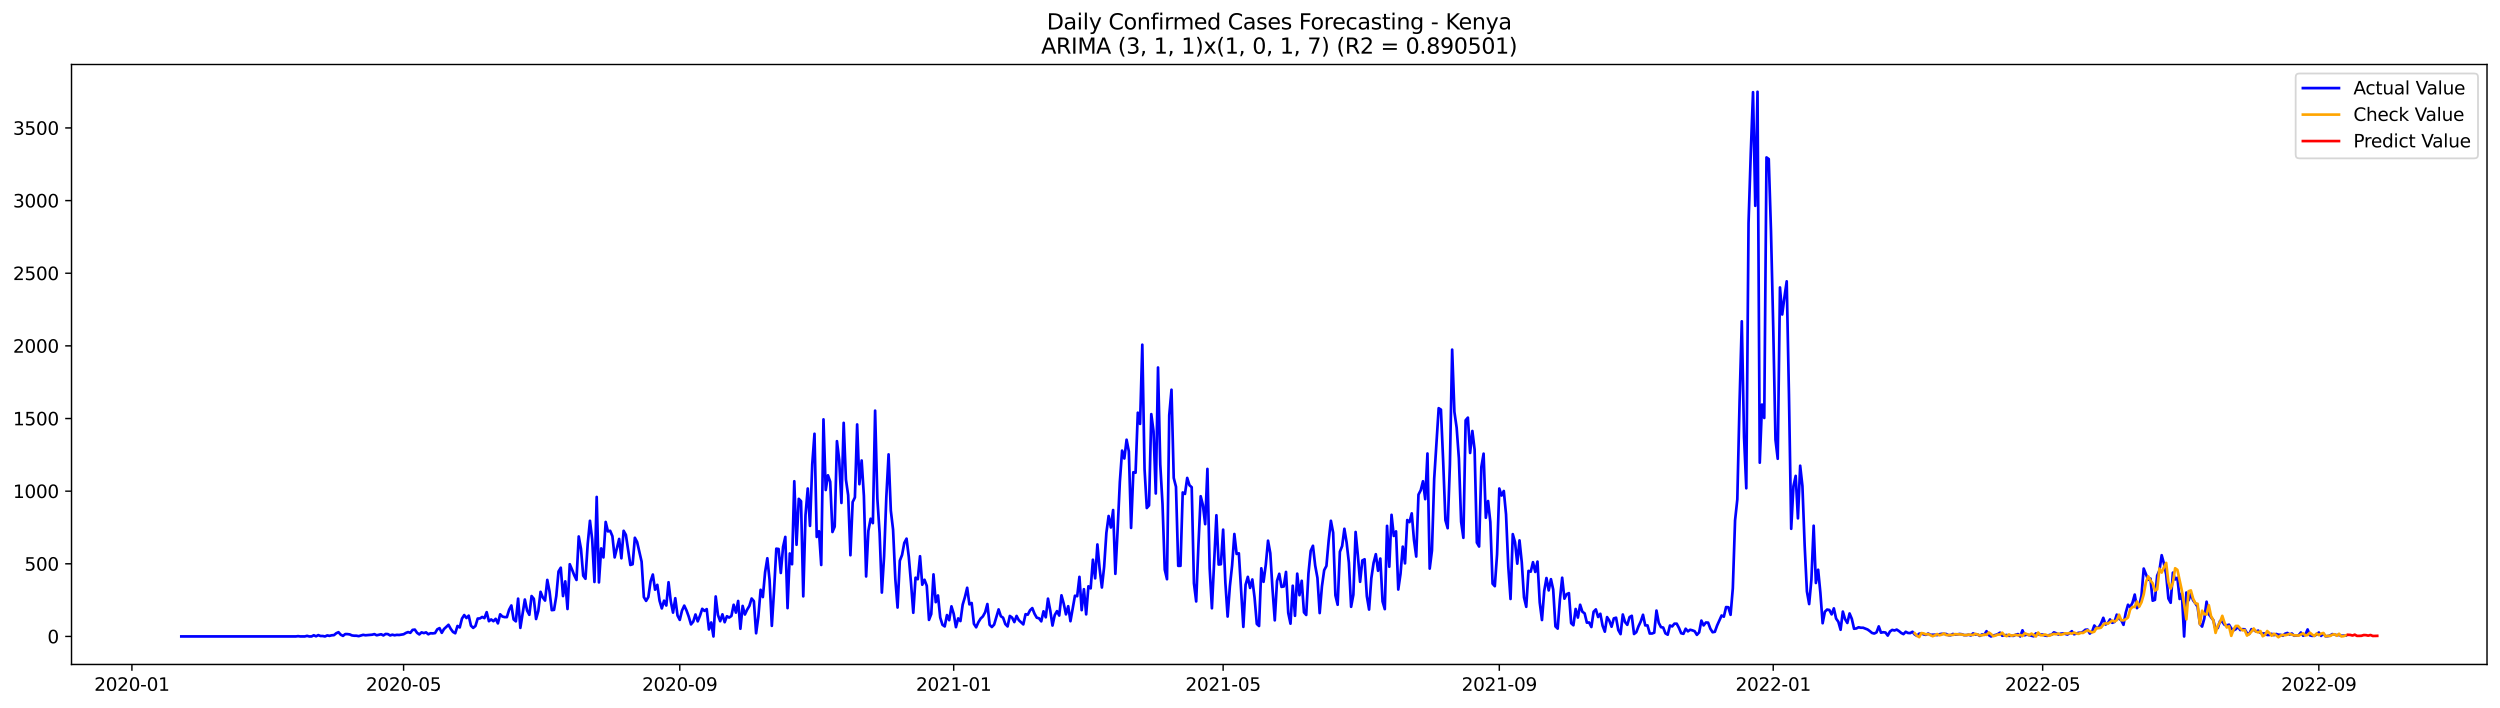 <?xml version="1.0" encoding="utf-8" standalone="no"?>
<!DOCTYPE svg PUBLIC "-//W3C//DTD SVG 1.1//EN"
  "http://www.w3.org/Graphics/SVG/1.1/DTD/svg11.dtd">
<svg xmlns:xlink="http://www.w3.org/1999/xlink" width="1386.05pt" height="392.274pt" viewBox="0 0 1386.05 392.274" xmlns="http://www.w3.org/2000/svg" version="1.1">
 <defs>
  <style type="text/css">*{stroke-linejoin: round; stroke-linecap: butt}</style>
 </defs>
 <g id="figure_1">
  <g id="patch_1">
   <path d="M 0 392.274 
L 1386.05 392.274 
L 1386.05 0 
L 0 0 
z
" style="fill: #ffffff"/>
  </g>
  <g id="axes_1">
   <g id="patch_2">
    <path d="M 39.65 368.396 
L 1378.85 368.396 
L 1378.85 35.755 
L 39.65 35.755 
z
" style="fill: #ffffff"/>
   </g>
   <g id="matplotlib.axis_1">
    <g id="xtick_1">
     <g id="line2d_1">
      <defs>
       <path id="md0e46c70dc" d="M 0 0 
L 0 3.5 
" style="stroke: #000000; stroke-width: 0.8"/>
      </defs>
      <g>
       <use xlink:href="#md0e46c70dc" x="73.136" y="368.396" style="stroke: #000000; stroke-width: 0.8"/>
      </g>
     </g>
     <g id="text_1">
      <!-- 2020-01 -->
      <g transform="translate(52.245 382.994)scale(0.1 -0.1)">
       <defs>
        <path id="DejaVuSans-32" d="M 1228 531 
L 3431 531 
L 3431 0 
L 469 0 
L 469 531 
Q 828 903 1448 1529 
Q 2069 2156 2228 2338 
Q 2531 2678 2651 2914 
Q 2772 3150 2772 3378 
Q 2772 3750 2511 3984 
Q 2250 4219 1831 4219 
Q 1534 4219 1204 4116 
Q 875 4013 500 3803 
L 500 4441 
Q 881 4594 1212 4672 
Q 1544 4750 1819 4750 
Q 2544 4750 2975 4387 
Q 3406 4025 3406 3419 
Q 3406 3131 3298 2873 
Q 3191 2616 2906 2266 
Q 2828 2175 2409 1742 
Q 1991 1309 1228 531 
z
" transform="scale(0.016)"/>
        <path id="DejaVuSans-30" d="M 2034 4250 
Q 1547 4250 1301 3770 
Q 1056 3291 1056 2328 
Q 1056 1369 1301 889 
Q 1547 409 2034 409 
Q 2525 409 2770 889 
Q 3016 1369 3016 2328 
Q 3016 3291 2770 3770 
Q 2525 4250 2034 4250 
z
M 2034 4750 
Q 2819 4750 3233 4129 
Q 3647 3509 3647 2328 
Q 3647 1150 3233 529 
Q 2819 -91 2034 -91 
Q 1250 -91 836 529 
Q 422 1150 422 2328 
Q 422 3509 836 4129 
Q 1250 4750 2034 4750 
z
" transform="scale(0.016)"/>
        <path id="DejaVuSans-2d" d="M 313 2009 
L 1997 2009 
L 1997 1497 
L 313 1497 
L 313 2009 
z
" transform="scale(0.016)"/>
        <path id="DejaVuSans-31" d="M 794 531 
L 1825 531 
L 1825 4091 
L 703 3866 
L 703 4441 
L 1819 4666 
L 2450 4666 
L 2450 531 
L 3481 531 
L 3481 0 
L 794 0 
L 794 531 
z
" transform="scale(0.016)"/>
       </defs>
       <use xlink:href="#DejaVuSans-32"/>
       <use xlink:href="#DejaVuSans-30" x="63.623"/>
       <use xlink:href="#DejaVuSans-32" x="127.246"/>
       <use xlink:href="#DejaVuSans-30" x="190.869"/>
       <use xlink:href="#DejaVuSans-2d" x="254.492"/>
       <use xlink:href="#DejaVuSans-30" x="290.576"/>
       <use xlink:href="#DejaVuSans-31" x="354.199"/>
      </g>
     </g>
    </g>
    <g id="xtick_2">
     <g id="line2d_2">
      <g>
       <use xlink:href="#md0e46c70dc" x="223.762" y="368.396" style="stroke: #000000; stroke-width: 0.8"/>
      </g>
     </g>
     <g id="text_2">
      <!-- 2020-05 -->
      <g transform="translate(202.871 382.994)scale(0.1 -0.1)">
       <defs>
        <path id="DejaVuSans-35" d="M 691 4666 
L 3169 4666 
L 3169 4134 
L 1269 4134 
L 1269 2991 
Q 1406 3038 1543 3061 
Q 1681 3084 1819 3084 
Q 2600 3084 3056 2656 
Q 3513 2228 3513 1497 
Q 3513 744 3044 326 
Q 2575 -91 1722 -91 
Q 1428 -91 1123 -41 
Q 819 9 494 109 
L 494 744 
Q 775 591 1075 516 
Q 1375 441 1709 441 
Q 2250 441 2565 725 
Q 2881 1009 2881 1497 
Q 2881 1984 2565 2268 
Q 2250 2553 1709 2553 
Q 1456 2553 1204 2497 
Q 953 2441 691 2322 
L 691 4666 
z
" transform="scale(0.016)"/>
       </defs>
       <use xlink:href="#DejaVuSans-32"/>
       <use xlink:href="#DejaVuSans-30" x="63.623"/>
       <use xlink:href="#DejaVuSans-32" x="127.246"/>
       <use xlink:href="#DejaVuSans-30" x="190.869"/>
       <use xlink:href="#DejaVuSans-2d" x="254.492"/>
       <use xlink:href="#DejaVuSans-30" x="290.576"/>
       <use xlink:href="#DejaVuSans-35" x="354.199"/>
      </g>
     </g>
    </g>
    <g id="xtick_3">
     <g id="line2d_3">
      <g>
       <use xlink:href="#md0e46c70dc" x="376.877" y="368.396" style="stroke: #000000; stroke-width: 0.8"/>
      </g>
     </g>
     <g id="text_3">
      <!-- 2020-09 -->
      <g transform="translate(355.986 382.994)scale(0.1 -0.1)">
       <defs>
        <path id="DejaVuSans-39" d="M 703 97 
L 703 672 
Q 941 559 1184 500 
Q 1428 441 1663 441 
Q 2288 441 2617 861 
Q 2947 1281 2994 2138 
Q 2813 1869 2534 1725 
Q 2256 1581 1919 1581 
Q 1219 1581 811 2004 
Q 403 2428 403 3163 
Q 403 3881 828 4315 
Q 1253 4750 1959 4750 
Q 2769 4750 3195 4129 
Q 3622 3509 3622 2328 
Q 3622 1225 3098 567 
Q 2575 -91 1691 -91 
Q 1453 -91 1209 -44 
Q 966 3 703 97 
z
M 1959 2075 
Q 2384 2075 2632 2365 
Q 2881 2656 2881 3163 
Q 2881 3666 2632 3958 
Q 2384 4250 1959 4250 
Q 1534 4250 1286 3958 
Q 1038 3666 1038 3163 
Q 1038 2656 1286 2365 
Q 1534 2075 1959 2075 
z
" transform="scale(0.016)"/>
       </defs>
       <use xlink:href="#DejaVuSans-32"/>
       <use xlink:href="#DejaVuSans-30" x="63.623"/>
       <use xlink:href="#DejaVuSans-32" x="127.246"/>
       <use xlink:href="#DejaVuSans-30" x="190.869"/>
       <use xlink:href="#DejaVuSans-2d" x="254.492"/>
       <use xlink:href="#DejaVuSans-30" x="290.576"/>
       <use xlink:href="#DejaVuSans-39" x="354.199"/>
      </g>
     </g>
    </g>
    <g id="xtick_4">
     <g id="line2d_4">
      <g>
       <use xlink:href="#md0e46c70dc" x="528.748" y="368.396" style="stroke: #000000; stroke-width: 0.8"/>
      </g>
     </g>
     <g id="text_4">
      <!-- 2021-01 -->
      <g transform="translate(507.857 382.994)scale(0.1 -0.1)">
       <use xlink:href="#DejaVuSans-32"/>
       <use xlink:href="#DejaVuSans-30" x="63.623"/>
       <use xlink:href="#DejaVuSans-32" x="127.246"/>
       <use xlink:href="#DejaVuSans-31" x="190.869"/>
       <use xlink:href="#DejaVuSans-2d" x="254.492"/>
       <use xlink:href="#DejaVuSans-30" x="290.576"/>
       <use xlink:href="#DejaVuSans-31" x="354.199"/>
      </g>
     </g>
    </g>
    <g id="xtick_5">
     <g id="line2d_5">
      <g>
       <use xlink:href="#md0e46c70dc" x="678.129" y="368.396" style="stroke: #000000; stroke-width: 0.8"/>
      </g>
     </g>
     <g id="text_5">
      <!-- 2021-05 -->
      <g transform="translate(657.238 382.994)scale(0.1 -0.1)">
       <use xlink:href="#DejaVuSans-32"/>
       <use xlink:href="#DejaVuSans-30" x="63.623"/>
       <use xlink:href="#DejaVuSans-32" x="127.246"/>
       <use xlink:href="#DejaVuSans-31" x="190.869"/>
       <use xlink:href="#DejaVuSans-2d" x="254.492"/>
       <use xlink:href="#DejaVuSans-30" x="290.576"/>
       <use xlink:href="#DejaVuSans-35" x="354.199"/>
      </g>
     </g>
    </g>
    <g id="xtick_6">
     <g id="line2d_6">
      <g>
       <use xlink:href="#md0e46c70dc" x="831.244" y="368.396" style="stroke: #000000; stroke-width: 0.8"/>
      </g>
     </g>
     <g id="text_6">
      <!-- 2021-09 -->
      <g transform="translate(810.353 382.994)scale(0.1 -0.1)">
       <use xlink:href="#DejaVuSans-32"/>
       <use xlink:href="#DejaVuSans-30" x="63.623"/>
       <use xlink:href="#DejaVuSans-32" x="127.246"/>
       <use xlink:href="#DejaVuSans-31" x="190.869"/>
       <use xlink:href="#DejaVuSans-2d" x="254.492"/>
       <use xlink:href="#DejaVuSans-30" x="290.576"/>
       <use xlink:href="#DejaVuSans-39" x="354.199"/>
      </g>
     </g>
    </g>
    <g id="xtick_7">
     <g id="line2d_7">
      <g>
       <use xlink:href="#md0e46c70dc" x="983.115" y="368.396" style="stroke: #000000; stroke-width: 0.8"/>
      </g>
     </g>
     <g id="text_7">
      <!-- 2022-01 -->
      <g transform="translate(962.224 382.994)scale(0.1 -0.1)">
       <use xlink:href="#DejaVuSans-32"/>
       <use xlink:href="#DejaVuSans-30" x="63.623"/>
       <use xlink:href="#DejaVuSans-32" x="127.246"/>
       <use xlink:href="#DejaVuSans-32" x="190.869"/>
       <use xlink:href="#DejaVuSans-2d" x="254.492"/>
       <use xlink:href="#DejaVuSans-30" x="290.576"/>
       <use xlink:href="#DejaVuSans-31" x="354.199"/>
      </g>
     </g>
    </g>
    <g id="xtick_8">
     <g id="line2d_8">
      <g>
       <use xlink:href="#md0e46c70dc" x="1132.496" y="368.396" style="stroke: #000000; stroke-width: 0.8"/>
      </g>
     </g>
     <g id="text_8">
      <!-- 2022-05 -->
      <g transform="translate(1111.605 382.994)scale(0.1 -0.1)">
       <use xlink:href="#DejaVuSans-32"/>
       <use xlink:href="#DejaVuSans-30" x="63.623"/>
       <use xlink:href="#DejaVuSans-32" x="127.246"/>
       <use xlink:href="#DejaVuSans-32" x="190.869"/>
       <use xlink:href="#DejaVuSans-2d" x="254.492"/>
       <use xlink:href="#DejaVuSans-30" x="290.576"/>
       <use xlink:href="#DejaVuSans-35" x="354.199"/>
      </g>
     </g>
    </g>
    <g id="xtick_9">
     <g id="line2d_9">
      <g>
       <use xlink:href="#md0e46c70dc" x="1285.611" y="368.396" style="stroke: #000000; stroke-width: 0.8"/>
      </g>
     </g>
     <g id="text_9">
      <!-- 2022-09 -->
      <g transform="translate(1264.72 382.994)scale(0.1 -0.1)">
       <use xlink:href="#DejaVuSans-32"/>
       <use xlink:href="#DejaVuSans-30" x="63.623"/>
       <use xlink:href="#DejaVuSans-32" x="127.246"/>
       <use xlink:href="#DejaVuSans-32" x="190.869"/>
       <use xlink:href="#DejaVuSans-2d" x="254.492"/>
       <use xlink:href="#DejaVuSans-30" x="290.576"/>
       <use xlink:href="#DejaVuSans-39" x="354.199"/>
      </g>
     </g>
    </g>
   </g>
   <g id="matplotlib.axis_2">
    <g id="ytick_1">
     <g id="line2d_10">
      <defs>
       <path id="mff17187aa3" d="M 0 0 
L -3.5 0 
" style="stroke: #000000; stroke-width: 0.8"/>
      </defs>
      <g>
       <use xlink:href="#mff17187aa3" x="39.65" y="352.855" style="stroke: #000000; stroke-width: 0.8"/>
      </g>
     </g>
     <g id="text_10">
      <!-- 0 -->
      <g transform="translate(26.288 356.654)scale(0.1 -0.1)">
       <use xlink:href="#DejaVuSans-30"/>
      </g>
     </g>
    </g>
    <g id="ytick_2">
     <g id="line2d_11">
      <g>
       <use xlink:href="#mff17187aa3" x="39.65" y="312.58" style="stroke: #000000; stroke-width: 0.8"/>
      </g>
     </g>
     <g id="text_11">
      <!-- 500 -->
      <g transform="translate(13.562 316.38)scale(0.1 -0.1)">
       <use xlink:href="#DejaVuSans-35"/>
       <use xlink:href="#DejaVuSans-30" x="63.623"/>
       <use xlink:href="#DejaVuSans-30" x="127.246"/>
      </g>
     </g>
    </g>
    <g id="ytick_3">
     <g id="line2d_12">
      <g>
       <use xlink:href="#mff17187aa3" x="39.65" y="272.306" style="stroke: #000000; stroke-width: 0.8"/>
      </g>
     </g>
     <g id="text_12">
      <!-- 1000 -->
      <g transform="translate(7.2 276.105)scale(0.1 -0.1)">
       <use xlink:href="#DejaVuSans-31"/>
       <use xlink:href="#DejaVuSans-30" x="63.623"/>
       <use xlink:href="#DejaVuSans-30" x="127.246"/>
       <use xlink:href="#DejaVuSans-30" x="190.869"/>
      </g>
     </g>
    </g>
    <g id="ytick_4">
     <g id="line2d_13">
      <g>
       <use xlink:href="#mff17187aa3" x="39.65" y="232.031" style="stroke: #000000; stroke-width: 0.8"/>
      </g>
     </g>
     <g id="text_13">
      <!-- 1500 -->
      <g transform="translate(7.2 235.83)scale(0.1 -0.1)">
       <use xlink:href="#DejaVuSans-31"/>
       <use xlink:href="#DejaVuSans-35" x="63.623"/>
       <use xlink:href="#DejaVuSans-30" x="127.246"/>
       <use xlink:href="#DejaVuSans-30" x="190.869"/>
      </g>
     </g>
    </g>
    <g id="ytick_5">
     <g id="line2d_14">
      <g>
       <use xlink:href="#mff17187aa3" x="39.65" y="191.756" style="stroke: #000000; stroke-width: 0.8"/>
      </g>
     </g>
     <g id="text_14">
      <!-- 2000 -->
      <g transform="translate(7.2 195.556)scale(0.1 -0.1)">
       <use xlink:href="#DejaVuSans-32"/>
       <use xlink:href="#DejaVuSans-30" x="63.623"/>
       <use xlink:href="#DejaVuSans-30" x="127.246"/>
       <use xlink:href="#DejaVuSans-30" x="190.869"/>
      </g>
     </g>
    </g>
    <g id="ytick_6">
     <g id="line2d_15">
      <g>
       <use xlink:href="#mff17187aa3" x="39.65" y="151.482" style="stroke: #000000; stroke-width: 0.8"/>
      </g>
     </g>
     <g id="text_15">
      <!-- 2500 -->
      <g transform="translate(7.2 155.281)scale(0.1 -0.1)">
       <use xlink:href="#DejaVuSans-32"/>
       <use xlink:href="#DejaVuSans-35" x="63.623"/>
       <use xlink:href="#DejaVuSans-30" x="127.246"/>
       <use xlink:href="#DejaVuSans-30" x="190.869"/>
      </g>
     </g>
    </g>
    <g id="ytick_7">
     <g id="line2d_16">
      <g>
       <use xlink:href="#mff17187aa3" x="39.65" y="111.207" style="stroke: #000000; stroke-width: 0.8"/>
      </g>
     </g>
     <g id="text_16">
      <!-- 3000 -->
      <g transform="translate(7.2 115.006)scale(0.1 -0.1)">
       <defs>
        <path id="DejaVuSans-33" d="M 2597 2516 
Q 3050 2419 3304 2112 
Q 3559 1806 3559 1356 
Q 3559 666 3084 287 
Q 2609 -91 1734 -91 
Q 1441 -91 1130 -33 
Q 819 25 488 141 
L 488 750 
Q 750 597 1062 519 
Q 1375 441 1716 441 
Q 2309 441 2620 675 
Q 2931 909 2931 1356 
Q 2931 1769 2642 2001 
Q 2353 2234 1838 2234 
L 1294 2234 
L 1294 2753 
L 1863 2753 
Q 2328 2753 2575 2939 
Q 2822 3125 2822 3475 
Q 2822 3834 2567 4026 
Q 2313 4219 1838 4219 
Q 1578 4219 1281 4162 
Q 984 4106 628 3988 
L 628 4550 
Q 988 4650 1302 4700 
Q 1616 4750 1894 4750 
Q 2613 4750 3031 4423 
Q 3450 4097 3450 3541 
Q 3450 3153 3228 2886 
Q 3006 2619 2597 2516 
z
" transform="scale(0.016)"/>
       </defs>
       <use xlink:href="#DejaVuSans-33"/>
       <use xlink:href="#DejaVuSans-30" x="63.623"/>
       <use xlink:href="#DejaVuSans-30" x="127.246"/>
       <use xlink:href="#DejaVuSans-30" x="190.869"/>
      </g>
     </g>
    </g>
    <g id="ytick_8">
     <g id="line2d_17">
      <g>
       <use xlink:href="#mff17187aa3" x="39.65" y="70.932" style="stroke: #000000; stroke-width: 0.8"/>
      </g>
     </g>
     <g id="text_17">
      <!-- 3500 -->
      <g transform="translate(7.2 74.732)scale(0.1 -0.1)">
       <use xlink:href="#DejaVuSans-33"/>
       <use xlink:href="#DejaVuSans-35" x="63.623"/>
       <use xlink:href="#DejaVuSans-30" x="127.246"/>
       <use xlink:href="#DejaVuSans-30" x="190.869"/>
      </g>
     </g>
    </g>
   </g>
   <g id="line2d_18">
    <path d="M 100.523 352.855 
L 164.01 352.855 
L 165.254 352.694 
L 166.499 352.855 
L 168.989 352.855 
L 170.234 352.533 
L 171.479 352.855 
L 172.724 352.855 
L 173.968 352.211 
L 175.213 352.775 
L 176.458 352.13 
L 177.703 352.613 
L 178.948 352.613 
L 180.193 352.855 
L 181.437 352.291 
L 182.682 352.533 
L 183.927 352.211 
L 185.172 352.13 
L 186.417 351.083 
L 187.662 350.519 
L 188.906 351.889 
L 190.151 352.533 
L 191.396 351.566 
L 192.641 351.566 
L 193.886 351.727 
L 195.131 352.291 
L 196.375 352.452 
L 197.62 352.452 
L 198.865 352.694 
L 201.355 351.969 
L 202.6 352.211 
L 206.334 351.889 
L 207.579 351.566 
L 208.824 352.211 
L 211.314 351.647 
L 212.558 352.291 
L 213.803 351.486 
L 215.048 351.566 
L 216.293 352.291 
L 217.538 351.889 
L 218.783 352.211 
L 220.027 351.969 
L 221.272 352.05 
L 223.762 351.647 
L 225.007 350.922 
L 226.252 350.439 
L 227.497 350.841 
L 228.741 349.23 
L 229.986 349.069 
L 231.231 350.841 
L 232.476 351.727 
L 233.721 350.6 
L 234.966 351.002 
L 236.21 350.6 
L 237.455 351.647 
L 238.7 351.083 
L 239.945 351.164 
L 241.19 351.002 
L 242.435 348.908 
L 243.679 348.264 
L 244.924 350.841 
L 246.169 348.747 
L 248.659 346.411 
L 249.904 348.667 
L 251.148 350.358 
L 252.393 351.083 
L 253.638 347.056 
L 254.883 347.861 
L 256.128 342.948 
L 257.373 341.014 
L 258.618 342.625 
L 259.862 341.337 
L 261.107 346.894 
L 262.352 348.103 
L 263.597 347.056 
L 264.842 342.948 
L 266.087 342.867 
L 267.331 342.061 
L 268.576 342.706 
L 269.821 339.403 
L 271.066 344.397 
L 272.311 343.431 
L 273.556 344.397 
L 274.8 343.109 
L 276.045 345.606 
L 277.29 340.612 
L 278.535 341.82 
L 279.78 342.142 
L 281.025 342.142 
L 282.27 338.034 
L 283.514 335.698 
L 284.759 343.431 
L 286.004 344.478 
L 287.249 331.912 
L 288.494 348.103 
L 290.983 332.396 
L 292.228 338.517 
L 293.473 340.853 
L 294.718 330.462 
L 295.963 331.993 
L 297.208 343.189 
L 298.452 338.678 
L 299.697 328.126 
L 300.942 331.268 
L 302.187 332.959 
L 303.432 321.521 
L 304.677 327.965 
L 305.921 338.276 
L 307.166 338.115 
L 308.411 330.462 
L 309.656 316.85 
L 310.901 314.755 
L 312.146 330.462 
L 313.391 322.327 
L 314.635 337.631 
L 315.88 312.822 
L 317.125 315.722 
L 318.37 318.944 
L 319.615 321.521 
L 320.86 297.437 
L 322.104 304.284 
L 323.349 319.185 
L 324.594 320.877 
L 325.839 301.545 
L 327.084 288.738 
L 328.329 299.129 
L 329.573 322.649 
L 330.818 275.528 
L 332.063 322.891 
L 333.308 304.042 
L 334.553 309.036 
L 335.798 289.382 
L 337.043 294.618 
L 338.287 294.296 
L 339.532 297.276 
L 340.777 309.036 
L 343.267 298.806 
L 344.512 309.52 
L 345.756 294.296 
L 347.001 296.551 
L 349.491 313.225 
L 350.736 312.822 
L 351.981 298.162 
L 353.225 300.498 
L 355.715 311.372 
L 356.96 331.026 
L 358.205 333.121 
L 359.45 331.026 
L 360.695 322.327 
L 361.939 318.541 
L 363.184 326.918 
L 364.429 324.26 
L 365.674 333.04 
L 366.919 337.309 
L 368.164 333.04 
L 369.408 335.698 
L 370.653 322.81 
L 371.898 333.443 
L 373.143 339.645 
L 374.388 331.671 
L 375.633 341.256 
L 376.877 343.672 
L 378.122 338.517 
L 379.367 335.779 
L 380.612 338.437 
L 381.857 341.9 
L 383.102 346.17 
L 384.346 344.639 
L 385.591 340.692 
L 386.836 344.478 
L 388.081 341.337 
L 389.326 337.551 
L 390.571 338.678 
L 391.816 337.712 
L 393.06 348.989 
L 394.305 345.122 
L 395.55 352.855 
L 396.795 330.704 
L 398.04 340.934 
L 399.285 344.397 
L 400.529 340.612 
L 401.774 344.961 
L 403.019 341.659 
L 404.264 342.384 
L 405.509 341.498 
L 406.754 335.295 
L 407.998 339.645 
L 409.243 333.201 
L 410.488 348.586 
L 411.733 335.94 
L 412.978 340.692 
L 414.223 338.034 
L 415.468 335.94 
L 416.712 331.832 
L 417.957 333.282 
L 419.202 351.083 
L 420.447 341.82 
L 421.692 326.999 
L 422.937 331.026 
L 424.181 317.252 
L 425.426 309.52 
L 426.671 321.602 
L 427.916 346.975 
L 429.161 327.24 
L 430.406 304.203 
L 431.65 304.364 
L 432.895 317.655 
L 434.14 303.237 
L 435.385 297.679 
L 436.63 337.148 
L 437.875 306.861 
L 439.119 312.822 
L 440.364 266.828 
L 441.609 302.028 
L 442.854 276.575 
L 444.099 277.864 
L 445.344 330.623 
L 446.589 285.516 
L 447.833 270.856 
L 449.078 291.557 
L 450.323 257.404 
L 451.568 240.489 
L 452.813 297.679 
L 454.058 294.537 
L 455.302 313.225 
L 456.547 232.514 
L 457.792 271.661 
L 459.037 263.526 
L 460.282 267.07 
L 461.527 294.94 
L 462.771 291.96 
L 464.016 244.597 
L 465.261 254.907 
L 466.506 278.83 
L 467.751 234.448 
L 468.996 265.862 
L 470.241 274.561 
L 471.485 307.828 
L 472.73 278.347 
L 473.975 275.769 
L 475.22 235.334 
L 476.465 268.439 
L 477.71 255.31 
L 478.954 274.883 
L 480.199 319.588 
L 481.444 294.296 
L 482.689 287.61 
L 483.934 290.027 
L 485.179 227.681 
L 486.423 276.414 
L 487.668 295.584 
L 488.913 328.529 
L 490.158 308.472 
L 491.403 275.447 
L 492.648 251.927 
L 493.892 283.099 
L 495.137 293.651 
L 496.382 320.958 
L 497.627 336.826 
L 498.872 310.889 
L 500.117 307.667 
L 501.362 300.981 
L 502.606 298.645 
L 503.851 308.714 
L 505.096 323.374 
L 506.341 339.726 
L 507.586 320.313 
L 508.831 321.119 
L 510.075 308.392 
L 511.32 324.18 
L 512.565 321.441 
L 513.81 324.743 
L 515.055 343.672 
L 516.3 340.45 
L 517.544 318.461 
L 518.789 333.845 
L 520.034 330.14 
L 521.279 342.384 
L 522.524 346.411 
L 523.769 347.297 
L 525.014 341.014 
L 526.258 343.834 
L 527.503 336.181 
L 528.748 340.289 
L 529.993 347.7 
L 531.238 342.867 
L 532.483 344.317 
L 533.727 335.215 
L 534.972 331.026 
L 536.217 325.871 
L 537.462 335.054 
L 538.707 334.329 
L 539.952 345.847 
L 541.196 347.78 
L 542.441 344.961 
L 543.686 342.948 
L 544.931 341.739 
L 546.176 339.484 
L 547.421 334.893 
L 548.666 346.411 
L 549.91 347.619 
L 551.155 346.331 
L 553.645 337.873 
L 554.89 341.659 
L 556.135 342.464 
L 557.379 346.008 
L 558.624 347.297 
L 559.869 341.498 
L 561.114 342.384 
L 562.359 344.881 
L 563.604 341.498 
L 564.848 343.834 
L 567.338 346.17 
L 568.583 340.531 
L 569.828 340.773 
L 571.073 338.356 
L 572.317 337.148 
L 573.562 340.289 
L 574.807 342.464 
L 576.052 342.786 
L 577.297 344.478 
L 578.542 338.92 
L 579.787 342.223 
L 581.031 331.912 
L 582.276 338.437 
L 583.521 346.814 
L 584.766 341.014 
L 586.011 338.84 
L 587.256 341.256 
L 588.5 330.06 
L 589.745 334.651 
L 590.99 340.612 
L 592.235 336.101 
L 593.48 344.397 
L 595.969 330.301 
L 597.214 330.543 
L 598.459 319.83 
L 599.704 338.276 
L 600.949 326.677 
L 602.194 340.612 
L 603.439 325.066 
L 604.683 326.193 
L 605.928 310.325 
L 607.173 320.635 
L 608.418 301.867 
L 609.663 315.4 
L 610.908 325.71 
L 612.152 314.272 
L 613.397 295.423 
L 614.642 286.08 
L 615.887 292.443 
L 617.132 282.777 
L 618.377 318.138 
L 619.621 293.974 
L 620.866 267.151 
L 622.111 249.832 
L 623.356 254.182 
L 624.601 243.791 
L 625.846 250.235 
L 627.09 292.685 
L 628.335 261.834 
L 629.58 262.076 
L 630.825 228.809 
L 632.07 235.011 
L 633.315 191.112 
L 634.56 260.062 
L 635.804 281.649 
L 637.049 280.2 
L 638.294 229.615 
L 639.539 239.119 
L 640.784 273.595 
L 642.029 203.758 
L 643.273 257.485 
L 644.518 279.475 
L 645.763 315.802 
L 647.008 321.119 
L 648.253 230.178 
L 649.498 216.082 
L 650.742 264.976 
L 651.987 269.889 
L 653.232 313.708 
L 654.477 313.708 
L 655.722 273.031 
L 656.967 273.836 
L 658.212 264.976 
L 659.456 269.003 
L 660.701 270.131 
L 661.946 323.374 
L 663.191 333.443 
L 664.436 302.19 
L 665.681 275.125 
L 666.925 280.038 
L 668.17 290.59 
L 669.415 259.982 
L 670.66 315.077 
L 671.905 337.229 
L 674.394 285.677 
L 675.639 312.983 
L 676.884 312.822 
L 678.129 293.651 
L 679.374 323.132 
L 680.619 341.82 
L 681.863 325.066 
L 683.108 313.466 
L 684.353 296.068 
L 685.598 307.103 
L 686.843 306.781 
L 689.333 347.539 
L 690.577 324.18 
L 691.822 319.83 
L 693.067 325.952 
L 694.312 321.28 
L 695.557 331.348 
L 696.802 345.928 
L 698.046 347.056 
L 699.291 315.077 
L 700.536 322.569 
L 701.781 313.064 
L 703.026 299.773 
L 704.271 306.7 
L 705.515 326.757 
L 706.76 343.914 
L 708.005 322.085 
L 709.25 318.138 
L 710.495 325.388 
L 711.74 325.146 
L 712.985 317.091 
L 714.229 339.806 
L 715.474 345.767 
L 716.719 324.743 
L 717.964 341.417 
L 719.209 318.058 
L 720.454 329.979 
L 721.698 322.005 
L 722.943 339.484 
L 724.188 340.934 
L 725.433 317.977 
L 726.678 305.412 
L 727.923 302.592 
L 729.167 313.547 
L 730.412 320.394 
L 731.657 339.887 
L 732.902 325.146 
L 734.147 316.125 
L 735.392 313.789 
L 736.637 299.693 
L 737.881 288.738 
L 739.126 295.343 
L 740.371 330.06 
L 741.616 335.295 
L 742.861 305.895 
L 744.106 302.753 
L 745.35 293.168 
L 746.595 300.82 
L 747.84 311.936 
L 749.085 336.423 
L 750.33 329.737 
L 751.575 294.94 
L 752.819 307.909 
L 754.064 322.569 
L 755.309 310.728 
L 756.554 310.083 
L 757.799 330.543 
L 759.044 337.953 
L 760.288 320.635 
L 761.533 312.097 
L 762.778 307.264 
L 764.023 316.447 
L 765.268 309.681 
L 766.513 333.443 
L 767.758 337.712 
L 769.002 291.557 
L 770.247 314.191 
L 771.492 285.435 
L 772.737 297.115 
L 773.982 294.618 
L 775.227 326.838 
L 776.471 318.138 
L 777.716 303.076 
L 778.961 312.339 
L 780.206 288.335 
L 781.451 289.463 
L 782.696 284.63 
L 783.94 299.37 
L 785.185 308.553 
L 786.43 274.239 
L 787.675 271.822 
L 788.92 266.828 
L 790.165 276.736 
L 791.41 251.443 
L 792.654 315.239 
L 793.899 305.25 
L 795.144 265.459 
L 797.634 226.312 
L 798.879 227.118 
L 800.123 255.793 
L 801.368 288.416 
L 802.613 292.846 
L 803.858 257.565 
L 805.103 193.851 
L 806.348 228.326 
L 807.592 237.106 
L 808.837 254.182 
L 810.082 289.302 
L 811.327 298.162 
L 812.572 232.998 
L 813.817 231.548 
L 815.061 251.121 
L 816.306 238.958 
L 817.551 249.269 
L 818.796 300.82 
L 820.041 302.995 
L 821.286 258.935 
L 822.531 251.524 
L 823.775 287.046 
L 825.02 277.783 
L 826.265 289.382 
L 827.51 323.616 
L 828.755 324.985 
L 830 307.345 
L 831.244 270.856 
L 832.489 274.722 
L 833.734 272.225 
L 834.979 285.194 
L 836.224 314.191 
L 837.469 332.073 
L 838.713 296.148 
L 839.958 300.579 
L 841.203 312.5 
L 842.448 299.612 
L 843.693 311.694 
L 844.938 331.187 
L 846.183 336.423 
L 847.427 316.527 
L 848.672 316.93 
L 849.917 311.694 
L 851.162 317.091 
L 852.407 311.372 
L 853.652 334.007 
L 854.896 343.753 
L 856.141 327.643 
L 857.386 320.474 
L 858.631 327.321 
L 859.876 321.119 
L 861.121 326.838 
L 862.365 347.297 
L 863.61 348.505 
L 864.855 332.315 
L 866.1 320.313 
L 867.345 331.912 
L 868.59 329.415 
L 869.834 328.851 
L 871.079 345.525 
L 872.324 346.653 
L 873.569 337.631 
L 874.814 342.384 
L 876.059 335.295 
L 877.304 339.162 
L 878.548 340.048 
L 879.793 345.203 
L 881.038 345.122 
L 882.283 347.619 
L 883.528 339.162 
L 884.773 337.873 
L 886.017 342.061 
L 887.262 340.289 
L 888.507 346.894 
L 889.752 350.197 
L 890.997 342.142 
L 892.242 344.075 
L 893.486 347.458 
L 894.731 342.867 
L 895.976 342.464 
L 897.221 349.311 
L 898.466 351.566 
L 899.711 340.692 
L 900.956 344.881 
L 902.2 346.411 
L 903.445 342.142 
L 904.69 341.417 
L 905.935 351.486 
L 907.18 350.519 
L 908.425 347.217 
L 909.669 344.559 
L 910.914 340.853 
L 912.159 346.733 
L 913.404 346.733 
L 914.649 351.244 
L 915.894 351.244 
L 917.138 350.761 
L 918.383 338.517 
L 919.628 345.283 
L 920.873 347.7 
L 922.118 347.942 
L 923.363 351.164 
L 924.608 351.889 
L 925.852 346.814 
L 927.097 347.297 
L 928.342 345.767 
L 929.587 345.767 
L 930.832 348.103 
L 932.077 351.083 
L 933.321 351.405 
L 934.566 348.586 
L 935.811 350.036 
L 937.056 349.15 
L 938.301 349.472 
L 939.546 349.955 
L 940.79 351.969 
L 942.035 350.6 
L 943.28 344.075 
L 944.525 346.733 
L 945.77 345.122 
L 947.015 345.203 
L 948.259 348.586 
L 949.504 350.519 
L 950.749 350.278 
L 951.994 346.814 
L 954.484 341.256 
L 955.729 341.9 
L 956.973 336.584 
L 958.218 336.665 
L 959.463 340.853 
L 960.708 326.193 
L 961.953 288.496 
L 963.198 276.897 
L 964.442 223.251 
L 965.687 178.144 
L 966.932 242.341 
L 968.177 270.695 
L 969.422 123.773 
L 970.667 84.787 
L 971.911 51.117 
L 973.156 114.107 
L 974.401 50.876 
L 975.646 256.518 
L 976.891 224.298 
L 978.136 231.709 
L 979.381 87.284 
L 980.625 88.17 
L 981.87 128.042 
L 983.115 181.527 
L 984.36 243.791 
L 985.605 254.343 
L 986.85 159.376 
L 988.094 174.358 
L 989.339 164.692 
L 990.584 155.992 
L 991.829 218.579 
L 993.074 293.168 
L 994.319 269.567 
L 995.563 263.848 
L 996.808 287.368 
L 998.053 258.21 
L 999.298 269.487 
L 1000.543 302.592 
L 1001.788 327.885 
L 1003.032 334.893 
L 1004.277 321.28 
L 1005.522 291.476 
L 1006.767 323.213 
L 1008.012 315.883 
L 1009.257 328.69 
L 1010.502 345.525 
L 1011.746 339.162 
L 1012.991 337.953 
L 1014.236 338.195 
L 1015.481 340.612 
L 1016.726 337.309 
L 1017.971 342.948 
L 1019.215 344.72 
L 1020.46 349.15 
L 1021.705 339.081 
L 1022.95 343.27 
L 1024.195 345.364 
L 1025.44 340.128 
L 1026.684 343.109 
L 1027.929 348.586 
L 1029.174 348.425 
L 1030.419 347.78 
L 1031.664 348.022 
L 1032.909 348.022 
L 1035.398 348.989 
L 1036.643 349.875 
L 1037.888 350.922 
L 1039.133 351.244 
L 1040.378 350.6 
L 1041.623 347.297 
L 1042.867 350.761 
L 1044.112 350.519 
L 1045.357 350.68 
L 1046.602 352.372 
L 1047.847 350.116 
L 1049.092 349.23 
L 1050.336 349.553 
L 1051.581 349.069 
L 1052.826 349.875 
L 1054.071 350.922 
L 1055.316 351.566 
L 1056.561 350.278 
L 1057.805 350.922 
L 1059.05 351.002 
L 1060.295 350.278 
L 1061.54 351.727 
L 1062.785 352.533 
L 1064.03 351.325 
L 1065.275 351.164 
L 1066.519 351.727 
L 1067.764 351.969 
L 1069.009 351.244 
L 1070.254 351.969 
L 1072.744 351.889 
L 1073.988 352.13 
L 1075.233 351.647 
L 1076.478 351.405 
L 1078.968 351.486 
L 1080.213 352.13 
L 1081.457 352.211 
L 1082.702 351.486 
L 1083.947 351.808 
L 1085.192 351.727 
L 1086.437 351.486 
L 1087.682 351.647 
L 1088.927 352.13 
L 1090.171 352.13 
L 1091.416 351.889 
L 1092.661 352.291 
L 1093.906 351.164 
L 1095.151 351.808 
L 1096.396 351.727 
L 1097.64 352.533 
L 1098.885 351.727 
L 1100.13 351.969 
L 1101.375 349.955 
L 1102.62 352.13 
L 1103.865 352.855 
L 1105.109 352.291 
L 1106.354 352.05 
L 1107.599 351.566 
L 1108.844 350.761 
L 1110.089 352.452 
L 1112.579 352.05 
L 1113.823 352.533 
L 1115.068 352.452 
L 1116.313 352.533 
L 1117.558 351.889 
L 1118.803 351.566 
L 1120.048 352.855 
L 1121.292 349.472 
L 1122.537 352.211 
L 1123.782 351.808 
L 1127.517 352.775 
L 1128.761 351.164 
L 1130.006 351.647 
L 1131.251 351.808 
L 1132.496 351.808 
L 1133.741 352.372 
L 1134.986 352.533 
L 1136.23 352.05 
L 1137.475 351.889 
L 1138.72 350.6 
L 1139.965 351.083 
L 1141.21 351.808 
L 1142.455 351.325 
L 1143.7 351.164 
L 1144.944 351.405 
L 1146.189 351.808 
L 1147.434 351.002 
L 1148.679 349.955 
L 1149.924 351.647 
L 1152.413 350.841 
L 1153.658 350.761 
L 1154.903 350.278 
L 1156.148 349.15 
L 1157.393 349.069 
L 1158.638 351.244 
L 1159.882 350.278 
L 1161.127 346.814 
L 1162.372 348.264 
L 1163.617 347.78 
L 1164.862 345.686 
L 1166.107 342.545 
L 1167.352 346.25 
L 1168.596 345.525 
L 1169.841 343.431 
L 1171.086 345.283 
L 1172.331 344.8 
L 1173.576 340.773 
L 1174.821 343.028 
L 1176.065 343.834 
L 1177.31 346.411 
L 1178.555 339.726 
L 1179.8 335.295 
L 1181.045 336.584 
L 1182.29 334.168 
L 1183.534 329.657 
L 1184.779 337.148 
L 1186.024 335.698 
L 1187.269 330.301 
L 1188.514 315.239 
L 1191.003 321.441 
L 1192.248 320.796 
L 1193.493 333.04 
L 1194.738 332.557 
L 1195.983 319.105 
L 1197.228 316.286 
L 1198.473 307.828 
L 1199.717 312.419 
L 1200.962 318.461 
L 1202.207 331.832 
L 1203.452 334.168 
L 1204.697 317.494 
L 1205.942 321.28 
L 1207.186 320.313 
L 1208.431 332.073 
L 1209.676 328.932 
L 1210.921 352.855 
L 1212.166 328.529 
L 1213.411 332.798 
L 1214.655 329.335 
L 1215.9 332.798 
L 1217.145 334.49 
L 1218.39 336.423 
L 1219.635 345.767 
L 1220.88 347.378 
L 1222.125 342.867 
L 1223.369 333.604 
L 1224.614 340.531 
L 1227.104 343.834 
L 1228.349 348.828 
L 1229.594 348.183 
L 1230.838 344.317 
L 1232.083 344.72 
L 1233.328 346.411 
L 1234.573 346.733 
L 1235.818 346.331 
L 1237.063 348.425 
L 1238.307 349.472 
L 1239.552 348.828 
L 1240.797 347.458 
L 1242.042 349.311 
L 1243.287 348.828 
L 1244.532 348.908 
L 1245.776 351.002 
L 1247.021 351.486 
L 1248.266 348.828 
L 1249.511 349.23 
L 1250.756 350.116 
L 1252.001 349.633 
L 1253.246 350.841 
L 1254.49 351.244 
L 1255.735 351.164 
L 1256.98 352.05 
L 1258.225 352.05 
L 1259.47 351.405 
L 1260.715 352.13 
L 1261.959 351.486 
L 1263.204 351.889 
L 1264.449 351.969 
L 1265.694 352.452 
L 1266.939 351.325 
L 1268.184 350.922 
L 1269.428 351.808 
L 1270.673 351.244 
L 1271.918 352.452 
L 1274.408 352.211 
L 1275.653 350.68 
L 1276.898 352.452 
L 1278.142 351.889 
L 1279.387 348.989 
L 1280.632 352.211 
L 1281.877 352.533 
L 1283.122 352.452 
L 1284.367 351.808 
L 1285.611 350.68 
L 1286.856 352.533 
L 1288.101 351.244 
L 1289.346 352.775 
L 1290.591 352.694 
L 1291.836 352.372 
L 1293.08 351.566 
L 1295.57 352.13 
L 1296.815 352.05 
L 1298.06 352.452 
L 1300.549 352.372 
L 1300.549 352.372 
" clip-path="url(#p2b2d3498a9)" style="fill: none; stroke: #0000ff; stroke-width: 1.5; stroke-linecap: square"/>
   </g>
   <g id="line2d_19">
    <path d="M 1061.54 351.052 
L 1062.785 352.447 
L 1064.03 353.228 
L 1065.275 350.993 
L 1066.519 351.181 
L 1067.764 351.737 
L 1069.009 351.498 
L 1071.499 352.733 
L 1072.744 352.248 
L 1073.988 351.543 
L 1075.233 352.209 
L 1076.478 351.903 
L 1077.723 351.177 
L 1078.968 352.07 
L 1080.213 352.121 
L 1081.457 352.001 
L 1082.702 352.047 
L 1083.947 351.598 
L 1087.682 351.789 
L 1088.927 352.085 
L 1090.171 352.127 
L 1091.416 351.834 
L 1093.906 352.06 
L 1095.151 351.409 
L 1096.396 351.779 
L 1097.64 352.279 
L 1098.885 352.254 
L 1100.13 351.792 
L 1101.375 351.979 
L 1102.62 350.639 
L 1103.865 351.535 
L 1105.109 352.684 
L 1106.354 352.356 
L 1107.599 351.839 
L 1108.844 351.82 
L 1110.089 350.782 
L 1111.334 352.277 
L 1112.579 352.699 
L 1113.823 351.743 
L 1115.068 352.451 
L 1117.558 351.996 
L 1118.803 352.269 
L 1120.048 352.024 
L 1121.292 352.619 
L 1122.537 351.115 
L 1123.782 351.575 
L 1125.027 352.224 
L 1126.272 351.281 
L 1128.761 352.859 
L 1130.006 350.703 
L 1131.251 352.171 
L 1132.496 352.244 
L 1133.741 351.753 
L 1134.986 352.2 
L 1136.23 352.46 
L 1137.475 351.833 
L 1138.72 351.492 
L 1139.965 351.63 
L 1141.21 351.265 
L 1142.455 351.959 
L 1143.7 351.625 
L 1144.944 351.126 
L 1146.189 351.23 
L 1147.434 350.972 
L 1148.679 351.294 
L 1149.924 350.684 
L 1151.169 351.216 
L 1152.413 351.443 
L 1153.658 350.855 
L 1154.903 350.936 
L 1156.148 350.111 
L 1157.393 349.449 
L 1159.882 350.621 
L 1161.127 350.224 
L 1162.372 348.099 
L 1163.617 348.285 
L 1164.862 347.999 
L 1166.107 346.331 
L 1167.352 345.436 
L 1168.596 345.814 
L 1171.086 344.056 
L 1172.331 344.58 
L 1173.576 343.843 
L 1174.821 340.812 
L 1176.065 343.854 
L 1177.31 343.941 
L 1178.555 343.318 
L 1179.8 342.381 
L 1181.045 337.828 
L 1182.29 336.541 
L 1183.534 336.471 
L 1184.779 333.501 
L 1186.024 336.33 
L 1187.269 333.936 
L 1188.514 329.6 
L 1189.759 322.714 
L 1191.003 319.556 
L 1192.248 321.797 
L 1193.493 323.439 
L 1194.738 327.454 
L 1195.983 326.773 
L 1197.228 315.286 
L 1198.473 317.439 
L 1199.717 314.538 
L 1200.962 312.088 
L 1202.207 322.824 
L 1203.452 326.312 
L 1204.697 323.051 
L 1205.942 315.047 
L 1207.186 315.938 
L 1209.676 327.506 
L 1210.921 334.901 
L 1212.166 343.381 
L 1213.411 327.765 
L 1214.655 327.343 
L 1215.9 331.865 
L 1217.145 334.488 
L 1218.39 334.756 
L 1219.635 346.062 
L 1220.88 338.597 
L 1222.125 340.512 
L 1223.369 340.668 
L 1224.614 335.582 
L 1225.859 341.659 
L 1227.104 343.874 
L 1228.349 350.876 
L 1229.594 346.935 
L 1230.838 344.827 
L 1232.083 341.438 
L 1233.328 345.305 
L 1234.573 347.873 
L 1235.818 347.268 
L 1237.063 352.517 
L 1238.307 349.014 
L 1239.552 347.046 
L 1240.797 347.022 
L 1242.042 348.404 
L 1243.287 349.467 
L 1244.532 349.341 
L 1245.776 352.359 
L 1247.021 351.526 
L 1248.266 350.179 
L 1249.511 348.466 
L 1250.756 350.145 
L 1252.001 350.618 
L 1253.246 349.91 
L 1254.49 352.729 
L 1255.735 352.039 
L 1256.98 349.863 
L 1258.225 350.99 
L 1259.47 352.46 
L 1260.715 351.364 
L 1261.959 352.223 
L 1263.204 353.276 
L 1264.449 352.356 
L 1265.694 351.987 
L 1266.939 352.181 
L 1268.184 351.886 
L 1269.428 351.436 
L 1271.918 352.276 
L 1273.163 352.254 
L 1274.408 352.4 
L 1276.898 351.152 
L 1278.142 352.303 
L 1279.387 352.059 
L 1280.632 350.772 
L 1281.877 351.781 
L 1283.122 352.596 
L 1284.367 351.257 
L 1285.611 352.083 
L 1286.856 351.336 
L 1288.101 350.933 
L 1289.346 352.813 
L 1290.591 352.513 
L 1291.836 352.609 
L 1293.08 351.913 
L 1294.325 351.656 
L 1295.57 352.46 
L 1296.815 351.396 
L 1298.06 352.829 
L 1299.305 352.705 
L 1300.549 352.239 
L 1300.549 352.239 
" clip-path="url(#p2b2d3498a9)" style="fill: none; stroke: #ffa500; stroke-width: 1.5; stroke-linecap: square"/>
   </g>
   <g id="line2d_20">
    <path d="M 1301.794 351.945 
L 1303.039 352.012 
L 1304.284 352.348 
L 1305.529 351.878 
L 1306.774 352.547 
L 1308.019 352.535 
L 1309.263 352.477 
L 1310.508 352.092 
L 1311.753 352.139 
L 1312.998 352.42 
L 1314.243 352.055 
L 1315.488 352.588 
L 1316.732 352.575 
L 1317.977 352.527 
" clip-path="url(#p2b2d3498a9)" style="fill: none; stroke: #ff0000; stroke-width: 1.5; stroke-linecap: square"/>
   </g>
   <g id="patch_3">
    <path d="M 39.65 368.396 
L 39.65 35.755 
" style="fill: none; stroke: #000000; stroke-width: 0.8; stroke-linejoin: miter; stroke-linecap: square"/>
   </g>
   <g id="patch_4">
    <path d="M 1378.85 368.396 
L 1378.85 35.755 
" style="fill: none; stroke: #000000; stroke-width: 0.8; stroke-linejoin: miter; stroke-linecap: square"/>
   </g>
   <g id="patch_5">
    <path d="M 39.65 368.396 
L 1378.85 368.396 
" style="fill: none; stroke: #000000; stroke-width: 0.8; stroke-linejoin: miter; stroke-linecap: square"/>
   </g>
   <g id="patch_6">
    <path d="M 39.65 35.755 
L 1378.85 35.755 
" style="fill: none; stroke: #000000; stroke-width: 0.8; stroke-linejoin: miter; stroke-linecap: square"/>
   </g>
   <g id="text_18">
    <!-- Daily Confirmed Cases Forecasting - Kenya -->
    <g transform="translate(580.393 16.318)scale(0.12 -0.12)">
     <defs>
      <path id="DejaVuSans-44" d="M 1259 4147 
L 1259 519 
L 2022 519 
Q 2988 519 3436 956 
Q 3884 1394 3884 2338 
Q 3884 3275 3436 3711 
Q 2988 4147 2022 4147 
L 1259 4147 
z
M 628 4666 
L 1925 4666 
Q 3281 4666 3915 4102 
Q 4550 3538 4550 2338 
Q 4550 1131 3912 565 
Q 3275 0 1925 0 
L 628 0 
L 628 4666 
z
" transform="scale(0.016)"/>
      <path id="DejaVuSans-61" d="M 2194 1759 
Q 1497 1759 1228 1600 
Q 959 1441 959 1056 
Q 959 750 1161 570 
Q 1363 391 1709 391 
Q 2188 391 2477 730 
Q 2766 1069 2766 1631 
L 2766 1759 
L 2194 1759 
z
M 3341 1997 
L 3341 0 
L 2766 0 
L 2766 531 
Q 2569 213 2275 61 
Q 1981 -91 1556 -91 
Q 1019 -91 701 211 
Q 384 513 384 1019 
Q 384 1609 779 1909 
Q 1175 2209 1959 2209 
L 2766 2209 
L 2766 2266 
Q 2766 2663 2505 2880 
Q 2244 3097 1772 3097 
Q 1472 3097 1187 3025 
Q 903 2953 641 2809 
L 641 3341 
Q 956 3463 1253 3523 
Q 1550 3584 1831 3584 
Q 2591 3584 2966 3190 
Q 3341 2797 3341 1997 
z
" transform="scale(0.016)"/>
      <path id="DejaVuSans-69" d="M 603 3500 
L 1178 3500 
L 1178 0 
L 603 0 
L 603 3500 
z
M 603 4863 
L 1178 4863 
L 1178 4134 
L 603 4134 
L 603 4863 
z
" transform="scale(0.016)"/>
      <path id="DejaVuSans-6c" d="M 603 4863 
L 1178 4863 
L 1178 0 
L 603 0 
L 603 4863 
z
" transform="scale(0.016)"/>
      <path id="DejaVuSans-79" d="M 2059 -325 
Q 1816 -950 1584 -1140 
Q 1353 -1331 966 -1331 
L 506 -1331 
L 506 -850 
L 844 -850 
Q 1081 -850 1212 -737 
Q 1344 -625 1503 -206 
L 1606 56 
L 191 3500 
L 800 3500 
L 1894 763 
L 2988 3500 
L 3597 3500 
L 2059 -325 
z
" transform="scale(0.016)"/>
      <path id="DejaVuSans-20" transform="scale(0.016)"/>
      <path id="DejaVuSans-43" d="M 4122 4306 
L 4122 3641 
Q 3803 3938 3442 4084 
Q 3081 4231 2675 4231 
Q 1875 4231 1450 3742 
Q 1025 3253 1025 2328 
Q 1025 1406 1450 917 
Q 1875 428 2675 428 
Q 3081 428 3442 575 
Q 3803 722 4122 1019 
L 4122 359 
Q 3791 134 3420 21 
Q 3050 -91 2638 -91 
Q 1578 -91 968 557 
Q 359 1206 359 2328 
Q 359 3453 968 4101 
Q 1578 4750 2638 4750 
Q 3056 4750 3426 4639 
Q 3797 4528 4122 4306 
z
" transform="scale(0.016)"/>
      <path id="DejaVuSans-6f" d="M 1959 3097 
Q 1497 3097 1228 2736 
Q 959 2375 959 1747 
Q 959 1119 1226 758 
Q 1494 397 1959 397 
Q 2419 397 2687 759 
Q 2956 1122 2956 1747 
Q 2956 2369 2687 2733 
Q 2419 3097 1959 3097 
z
M 1959 3584 
Q 2709 3584 3137 3096 
Q 3566 2609 3566 1747 
Q 3566 888 3137 398 
Q 2709 -91 1959 -91 
Q 1206 -91 779 398 
Q 353 888 353 1747 
Q 353 2609 779 3096 
Q 1206 3584 1959 3584 
z
" transform="scale(0.016)"/>
      <path id="DejaVuSans-6e" d="M 3513 2113 
L 3513 0 
L 2938 0 
L 2938 2094 
Q 2938 2591 2744 2837 
Q 2550 3084 2163 3084 
Q 1697 3084 1428 2787 
Q 1159 2491 1159 1978 
L 1159 0 
L 581 0 
L 581 3500 
L 1159 3500 
L 1159 2956 
Q 1366 3272 1645 3428 
Q 1925 3584 2291 3584 
Q 2894 3584 3203 3211 
Q 3513 2838 3513 2113 
z
" transform="scale(0.016)"/>
      <path id="DejaVuSans-66" d="M 2375 4863 
L 2375 4384 
L 1825 4384 
Q 1516 4384 1395 4259 
Q 1275 4134 1275 3809 
L 1275 3500 
L 2222 3500 
L 2222 3053 
L 1275 3053 
L 1275 0 
L 697 0 
L 697 3053 
L 147 3053 
L 147 3500 
L 697 3500 
L 697 3744 
Q 697 4328 969 4595 
Q 1241 4863 1831 4863 
L 2375 4863 
z
" transform="scale(0.016)"/>
      <path id="DejaVuSans-72" d="M 2631 2963 
Q 2534 3019 2420 3045 
Q 2306 3072 2169 3072 
Q 1681 3072 1420 2755 
Q 1159 2438 1159 1844 
L 1159 0 
L 581 0 
L 581 3500 
L 1159 3500 
L 1159 2956 
Q 1341 3275 1631 3429 
Q 1922 3584 2338 3584 
Q 2397 3584 2469 3576 
Q 2541 3569 2628 3553 
L 2631 2963 
z
" transform="scale(0.016)"/>
      <path id="DejaVuSans-6d" d="M 3328 2828 
Q 3544 3216 3844 3400 
Q 4144 3584 4550 3584 
Q 5097 3584 5394 3201 
Q 5691 2819 5691 2113 
L 5691 0 
L 5113 0 
L 5113 2094 
Q 5113 2597 4934 2840 
Q 4756 3084 4391 3084 
Q 3944 3084 3684 2787 
Q 3425 2491 3425 1978 
L 3425 0 
L 2847 0 
L 2847 2094 
Q 2847 2600 2669 2842 
Q 2491 3084 2119 3084 
Q 1678 3084 1418 2786 
Q 1159 2488 1159 1978 
L 1159 0 
L 581 0 
L 581 3500 
L 1159 3500 
L 1159 2956 
Q 1356 3278 1631 3431 
Q 1906 3584 2284 3584 
Q 2666 3584 2933 3390 
Q 3200 3197 3328 2828 
z
" transform="scale(0.016)"/>
      <path id="DejaVuSans-65" d="M 3597 1894 
L 3597 1613 
L 953 1613 
Q 991 1019 1311 708 
Q 1631 397 2203 397 
Q 2534 397 2845 478 
Q 3156 559 3463 722 
L 3463 178 
Q 3153 47 2828 -22 
Q 2503 -91 2169 -91 
Q 1331 -91 842 396 
Q 353 884 353 1716 
Q 353 2575 817 3079 
Q 1281 3584 2069 3584 
Q 2775 3584 3186 3129 
Q 3597 2675 3597 1894 
z
M 3022 2063 
Q 3016 2534 2758 2815 
Q 2500 3097 2075 3097 
Q 1594 3097 1305 2825 
Q 1016 2553 972 2059 
L 3022 2063 
z
" transform="scale(0.016)"/>
      <path id="DejaVuSans-64" d="M 2906 2969 
L 2906 4863 
L 3481 4863 
L 3481 0 
L 2906 0 
L 2906 525 
Q 2725 213 2448 61 
Q 2172 -91 1784 -91 
Q 1150 -91 751 415 
Q 353 922 353 1747 
Q 353 2572 751 3078 
Q 1150 3584 1784 3584 
Q 2172 3584 2448 3432 
Q 2725 3281 2906 2969 
z
M 947 1747 
Q 947 1113 1208 752 
Q 1469 391 1925 391 
Q 2381 391 2643 752 
Q 2906 1113 2906 1747 
Q 2906 2381 2643 2742 
Q 2381 3103 1925 3103 
Q 1469 3103 1208 2742 
Q 947 2381 947 1747 
z
" transform="scale(0.016)"/>
      <path id="DejaVuSans-73" d="M 2834 3397 
L 2834 2853 
Q 2591 2978 2328 3040 
Q 2066 3103 1784 3103 
Q 1356 3103 1142 2972 
Q 928 2841 928 2578 
Q 928 2378 1081 2264 
Q 1234 2150 1697 2047 
L 1894 2003 
Q 2506 1872 2764 1633 
Q 3022 1394 3022 966 
Q 3022 478 2636 193 
Q 2250 -91 1575 -91 
Q 1294 -91 989 -36 
Q 684 19 347 128 
L 347 722 
Q 666 556 975 473 
Q 1284 391 1588 391 
Q 1994 391 2212 530 
Q 2431 669 2431 922 
Q 2431 1156 2273 1281 
Q 2116 1406 1581 1522 
L 1381 1569 
Q 847 1681 609 1914 
Q 372 2147 372 2553 
Q 372 3047 722 3315 
Q 1072 3584 1716 3584 
Q 2034 3584 2315 3537 
Q 2597 3491 2834 3397 
z
" transform="scale(0.016)"/>
      <path id="DejaVuSans-46" d="M 628 4666 
L 3309 4666 
L 3309 4134 
L 1259 4134 
L 1259 2759 
L 3109 2759 
L 3109 2228 
L 1259 2228 
L 1259 0 
L 628 0 
L 628 4666 
z
" transform="scale(0.016)"/>
      <path id="DejaVuSans-63" d="M 3122 3366 
L 3122 2828 
Q 2878 2963 2633 3030 
Q 2388 3097 2138 3097 
Q 1578 3097 1268 2742 
Q 959 2388 959 1747 
Q 959 1106 1268 751 
Q 1578 397 2138 397 
Q 2388 397 2633 464 
Q 2878 531 3122 666 
L 3122 134 
Q 2881 22 2623 -34 
Q 2366 -91 2075 -91 
Q 1284 -91 818 406 
Q 353 903 353 1747 
Q 353 2603 823 3093 
Q 1294 3584 2113 3584 
Q 2378 3584 2631 3529 
Q 2884 3475 3122 3366 
z
" transform="scale(0.016)"/>
      <path id="DejaVuSans-74" d="M 1172 4494 
L 1172 3500 
L 2356 3500 
L 2356 3053 
L 1172 3053 
L 1172 1153 
Q 1172 725 1289 603 
Q 1406 481 1766 481 
L 2356 481 
L 2356 0 
L 1766 0 
Q 1100 0 847 248 
Q 594 497 594 1153 
L 594 3053 
L 172 3053 
L 172 3500 
L 594 3500 
L 594 4494 
L 1172 4494 
z
" transform="scale(0.016)"/>
      <path id="DejaVuSans-67" d="M 2906 1791 
Q 2906 2416 2648 2759 
Q 2391 3103 1925 3103 
Q 1463 3103 1205 2759 
Q 947 2416 947 1791 
Q 947 1169 1205 825 
Q 1463 481 1925 481 
Q 2391 481 2648 825 
Q 2906 1169 2906 1791 
z
M 3481 434 
Q 3481 -459 3084 -895 
Q 2688 -1331 1869 -1331 
Q 1566 -1331 1297 -1286 
Q 1028 -1241 775 -1147 
L 775 -588 
Q 1028 -725 1275 -790 
Q 1522 -856 1778 -856 
Q 2344 -856 2625 -561 
Q 2906 -266 2906 331 
L 2906 616 
Q 2728 306 2450 153 
Q 2172 0 1784 0 
Q 1141 0 747 490 
Q 353 981 353 1791 
Q 353 2603 747 3093 
Q 1141 3584 1784 3584 
Q 2172 3584 2450 3431 
Q 2728 3278 2906 2969 
L 2906 3500 
L 3481 3500 
L 3481 434 
z
" transform="scale(0.016)"/>
      <path id="DejaVuSans-4b" d="M 628 4666 
L 1259 4666 
L 1259 2694 
L 3353 4666 
L 4166 4666 
L 1850 2491 
L 4331 0 
L 3500 0 
L 1259 2247 
L 1259 0 
L 628 0 
L 628 4666 
z
" transform="scale(0.016)"/>
     </defs>
     <use xlink:href="#DejaVuSans-44"/>
     <use xlink:href="#DejaVuSans-61" x="77.002"/>
     <use xlink:href="#DejaVuSans-69" x="138.281"/>
     <use xlink:href="#DejaVuSans-6c" x="166.064"/>
     <use xlink:href="#DejaVuSans-79" x="193.848"/>
     <use xlink:href="#DejaVuSans-20" x="253.027"/>
     <use xlink:href="#DejaVuSans-43" x="284.814"/>
     <use xlink:href="#DejaVuSans-6f" x="354.639"/>
     <use xlink:href="#DejaVuSans-6e" x="415.82"/>
     <use xlink:href="#DejaVuSans-66" x="479.199"/>
     <use xlink:href="#DejaVuSans-69" x="514.404"/>
     <use xlink:href="#DejaVuSans-72" x="542.188"/>
     <use xlink:href="#DejaVuSans-6d" x="581.551"/>
     <use xlink:href="#DejaVuSans-65" x="678.963"/>
     <use xlink:href="#DejaVuSans-64" x="740.486"/>
     <use xlink:href="#DejaVuSans-20" x="803.963"/>
     <use xlink:href="#DejaVuSans-43" x="835.75"/>
     <use xlink:href="#DejaVuSans-61" x="905.574"/>
     <use xlink:href="#DejaVuSans-73" x="966.854"/>
     <use xlink:href="#DejaVuSans-65" x="1018.953"/>
     <use xlink:href="#DejaVuSans-73" x="1080.477"/>
     <use xlink:href="#DejaVuSans-20" x="1132.576"/>
     <use xlink:href="#DejaVuSans-46" x="1164.363"/>
     <use xlink:href="#DejaVuSans-6f" x="1218.258"/>
     <use xlink:href="#DejaVuSans-72" x="1279.439"/>
     <use xlink:href="#DejaVuSans-65" x="1318.303"/>
     <use xlink:href="#DejaVuSans-63" x="1379.826"/>
     <use xlink:href="#DejaVuSans-61" x="1434.807"/>
     <use xlink:href="#DejaVuSans-73" x="1496.086"/>
     <use xlink:href="#DejaVuSans-74" x="1548.186"/>
     <use xlink:href="#DejaVuSans-69" x="1587.395"/>
     <use xlink:href="#DejaVuSans-6e" x="1615.178"/>
     <use xlink:href="#DejaVuSans-67" x="1678.557"/>
     <use xlink:href="#DejaVuSans-20" x="1742.033"/>
     <use xlink:href="#DejaVuSans-2d" x="1773.82"/>
     <use xlink:href="#DejaVuSans-20" x="1809.904"/>
     <use xlink:href="#DejaVuSans-4b" x="1841.691"/>
     <use xlink:href="#DejaVuSans-65" x="1902.268"/>
     <use xlink:href="#DejaVuSans-6e" x="1963.791"/>
     <use xlink:href="#DejaVuSans-79" x="2027.17"/>
     <use xlink:href="#DejaVuSans-61" x="2086.35"/>
    </g>
    <!-- ARIMA (3, 1, 1)x(1, 0, 1, 7) (R2 = 0.890501) -->
    <g transform="translate(577.266 29.756)scale(0.12 -0.12)">
     <defs>
      <path id="DejaVuSans-41" d="M 2188 4044 
L 1331 1722 
L 3047 1722 
L 2188 4044 
z
M 1831 4666 
L 2547 4666 
L 4325 0 
L 3669 0 
L 3244 1197 
L 1141 1197 
L 716 0 
L 50 0 
L 1831 4666 
z
" transform="scale(0.016)"/>
      <path id="DejaVuSans-52" d="M 2841 2188 
Q 3044 2119 3236 1894 
Q 3428 1669 3622 1275 
L 4263 0 
L 3584 0 
L 2988 1197 
Q 2756 1666 2539 1819 
Q 2322 1972 1947 1972 
L 1259 1972 
L 1259 0 
L 628 0 
L 628 4666 
L 2053 4666 
Q 2853 4666 3247 4331 
Q 3641 3997 3641 3322 
Q 3641 2881 3436 2590 
Q 3231 2300 2841 2188 
z
M 1259 4147 
L 1259 2491 
L 2053 2491 
Q 2509 2491 2742 2702 
Q 2975 2913 2975 3322 
Q 2975 3731 2742 3939 
Q 2509 4147 2053 4147 
L 1259 4147 
z
" transform="scale(0.016)"/>
      <path id="DejaVuSans-49" d="M 628 4666 
L 1259 4666 
L 1259 0 
L 628 0 
L 628 4666 
z
" transform="scale(0.016)"/>
      <path id="DejaVuSans-4d" d="M 628 4666 
L 1569 4666 
L 2759 1491 
L 3956 4666 
L 4897 4666 
L 4897 0 
L 4281 0 
L 4281 4097 
L 3078 897 
L 2444 897 
L 1241 4097 
L 1241 0 
L 628 0 
L 628 4666 
z
" transform="scale(0.016)"/>
      <path id="DejaVuSans-28" d="M 1984 4856 
Q 1566 4138 1362 3434 
Q 1159 2731 1159 2009 
Q 1159 1288 1364 580 
Q 1569 -128 1984 -844 
L 1484 -844 
Q 1016 -109 783 600 
Q 550 1309 550 2009 
Q 550 2706 781 3412 
Q 1013 4119 1484 4856 
L 1984 4856 
z
" transform="scale(0.016)"/>
      <path id="DejaVuSans-2c" d="M 750 794 
L 1409 794 
L 1409 256 
L 897 -744 
L 494 -744 
L 750 256 
L 750 794 
z
" transform="scale(0.016)"/>
      <path id="DejaVuSans-29" d="M 513 4856 
L 1013 4856 
Q 1481 4119 1714 3412 
Q 1947 2706 1947 2009 
Q 1947 1309 1714 600 
Q 1481 -109 1013 -844 
L 513 -844 
Q 928 -128 1133 580 
Q 1338 1288 1338 2009 
Q 1338 2731 1133 3434 
Q 928 4138 513 4856 
z
" transform="scale(0.016)"/>
      <path id="DejaVuSans-78" d="M 3513 3500 
L 2247 1797 
L 3578 0 
L 2900 0 
L 1881 1375 
L 863 0 
L 184 0 
L 1544 1831 
L 300 3500 
L 978 3500 
L 1906 2253 
L 2834 3500 
L 3513 3500 
z
" transform="scale(0.016)"/>
      <path id="DejaVuSans-37" d="M 525 4666 
L 3525 4666 
L 3525 4397 
L 1831 0 
L 1172 0 
L 2766 4134 
L 525 4134 
L 525 4666 
z
" transform="scale(0.016)"/>
      <path id="DejaVuSans-3d" d="M 678 2906 
L 4684 2906 
L 4684 2381 
L 678 2381 
L 678 2906 
z
M 678 1631 
L 4684 1631 
L 4684 1100 
L 678 1100 
L 678 1631 
z
" transform="scale(0.016)"/>
      <path id="DejaVuSans-2e" d="M 684 794 
L 1344 794 
L 1344 0 
L 684 0 
L 684 794 
z
" transform="scale(0.016)"/>
      <path id="DejaVuSans-38" d="M 2034 2216 
Q 1584 2216 1326 1975 
Q 1069 1734 1069 1313 
Q 1069 891 1326 650 
Q 1584 409 2034 409 
Q 2484 409 2743 651 
Q 3003 894 3003 1313 
Q 3003 1734 2745 1975 
Q 2488 2216 2034 2216 
z
M 1403 2484 
Q 997 2584 770 2862 
Q 544 3141 544 3541 
Q 544 4100 942 4425 
Q 1341 4750 2034 4750 
Q 2731 4750 3128 4425 
Q 3525 4100 3525 3541 
Q 3525 3141 3298 2862 
Q 3072 2584 2669 2484 
Q 3125 2378 3379 2068 
Q 3634 1759 3634 1313 
Q 3634 634 3220 271 
Q 2806 -91 2034 -91 
Q 1263 -91 848 271 
Q 434 634 434 1313 
Q 434 1759 690 2068 
Q 947 2378 1403 2484 
z
M 1172 3481 
Q 1172 3119 1398 2916 
Q 1625 2713 2034 2713 
Q 2441 2713 2670 2916 
Q 2900 3119 2900 3481 
Q 2900 3844 2670 4047 
Q 2441 4250 2034 4250 
Q 1625 4250 1398 4047 
Q 1172 3844 1172 3481 
z
" transform="scale(0.016)"/>
     </defs>
     <use xlink:href="#DejaVuSans-41"/>
     <use xlink:href="#DejaVuSans-52" x="68.408"/>
     <use xlink:href="#DejaVuSans-49" x="137.891"/>
     <use xlink:href="#DejaVuSans-4d" x="167.383"/>
     <use xlink:href="#DejaVuSans-41" x="253.662"/>
     <use xlink:href="#DejaVuSans-20" x="322.07"/>
     <use xlink:href="#DejaVuSans-28" x="353.857"/>
     <use xlink:href="#DejaVuSans-33" x="392.871"/>
     <use xlink:href="#DejaVuSans-2c" x="456.494"/>
     <use xlink:href="#DejaVuSans-20" x="488.281"/>
     <use xlink:href="#DejaVuSans-31" x="520.068"/>
     <use xlink:href="#DejaVuSans-2c" x="583.691"/>
     <use xlink:href="#DejaVuSans-20" x="615.479"/>
     <use xlink:href="#DejaVuSans-31" x="647.266"/>
     <use xlink:href="#DejaVuSans-29" x="710.889"/>
     <use xlink:href="#DejaVuSans-78" x="749.902"/>
     <use xlink:href="#DejaVuSans-28" x="809.082"/>
     <use xlink:href="#DejaVuSans-31" x="848.096"/>
     <use xlink:href="#DejaVuSans-2c" x="911.719"/>
     <use xlink:href="#DejaVuSans-20" x="943.506"/>
     <use xlink:href="#DejaVuSans-30" x="975.293"/>
     <use xlink:href="#DejaVuSans-2c" x="1038.916"/>
     <use xlink:href="#DejaVuSans-20" x="1070.703"/>
     <use xlink:href="#DejaVuSans-31" x="1102.49"/>
     <use xlink:href="#DejaVuSans-2c" x="1166.113"/>
     <use xlink:href="#DejaVuSans-20" x="1197.9"/>
     <use xlink:href="#DejaVuSans-37" x="1229.688"/>
     <use xlink:href="#DejaVuSans-29" x="1293.311"/>
     <use xlink:href="#DejaVuSans-20" x="1332.324"/>
     <use xlink:href="#DejaVuSans-28" x="1364.111"/>
     <use xlink:href="#DejaVuSans-52" x="1403.125"/>
     <use xlink:href="#DejaVuSans-32" x="1472.607"/>
     <use xlink:href="#DejaVuSans-20" x="1536.23"/>
     <use xlink:href="#DejaVuSans-3d" x="1568.018"/>
     <use xlink:href="#DejaVuSans-20" x="1651.807"/>
     <use xlink:href="#DejaVuSans-30" x="1683.594"/>
     <use xlink:href="#DejaVuSans-2e" x="1747.217"/>
     <use xlink:href="#DejaVuSans-38" x="1779.004"/>
     <use xlink:href="#DejaVuSans-39" x="1842.627"/>
     <use xlink:href="#DejaVuSans-30" x="1906.25"/>
     <use xlink:href="#DejaVuSans-35" x="1969.873"/>
     <use xlink:href="#DejaVuSans-30" x="2033.496"/>
     <use xlink:href="#DejaVuSans-31" x="2097.119"/>
     <use xlink:href="#DejaVuSans-29" x="2160.742"/>
    </g>
   </g>
   <g id="legend_1">
    <g id="patch_7">
     <path d="M 1274.77 87.79 
L 1371.85 87.79 
Q 1373.85 87.79 1373.85 85.79 
L 1373.85 42.755 
Q 1373.85 40.755 1371.85 40.755 
L 1274.77 40.755 
Q 1272.77 40.755 1272.77 42.755 
L 1272.77 85.79 
Q 1272.77 87.79 1274.77 87.79 
z
" style="fill: #ffffff; opacity: 0.8; stroke: #cccccc; stroke-linejoin: miter"/>
    </g>
    <g id="line2d_21">
     <path d="M 1276.77 48.854 
L 1286.77 48.854 
L 1296.77 48.854 
" style="fill: none; stroke: #0000ff; stroke-width: 1.5; stroke-linecap: square"/>
    </g>
    <g id="text_19">
     <!-- Actual Value -->
     <g transform="translate(1304.77 52.354)scale(0.1 -0.1)">
      <defs>
       <path id="DejaVuSans-75" d="M 544 1381 
L 544 3500 
L 1119 3500 
L 1119 1403 
Q 1119 906 1312 657 
Q 1506 409 1894 409 
Q 2359 409 2629 706 
Q 2900 1003 2900 1516 
L 2900 3500 
L 3475 3500 
L 3475 0 
L 2900 0 
L 2900 538 
Q 2691 219 2414 64 
Q 2138 -91 1772 -91 
Q 1169 -91 856 284 
Q 544 659 544 1381 
z
M 1991 3584 
L 1991 3584 
z
" transform="scale(0.016)"/>
       <path id="DejaVuSans-56" d="M 1831 0 
L 50 4666 
L 709 4666 
L 2188 738 
L 3669 4666 
L 4325 4666 
L 2547 0 
L 1831 0 
z
" transform="scale(0.016)"/>
      </defs>
      <use xlink:href="#DejaVuSans-41"/>
      <use xlink:href="#DejaVuSans-63" x="66.658"/>
      <use xlink:href="#DejaVuSans-74" x="121.639"/>
      <use xlink:href="#DejaVuSans-75" x="160.848"/>
      <use xlink:href="#DejaVuSans-61" x="224.227"/>
      <use xlink:href="#DejaVuSans-6c" x="285.506"/>
      <use xlink:href="#DejaVuSans-20" x="313.289"/>
      <use xlink:href="#DejaVuSans-56" x="345.076"/>
      <use xlink:href="#DejaVuSans-61" x="405.734"/>
      <use xlink:href="#DejaVuSans-6c" x="467.014"/>
      <use xlink:href="#DejaVuSans-75" x="494.797"/>
      <use xlink:href="#DejaVuSans-65" x="558.176"/>
     </g>
    </g>
    <g id="line2d_22">
     <path d="M 1276.77 63.532 
L 1286.77 63.532 
L 1296.77 63.532 
" style="fill: none; stroke: #ffa500; stroke-width: 1.5; stroke-linecap: square"/>
    </g>
    <g id="text_20">
     <!-- Check Value -->
     <g transform="translate(1304.77 67.032)scale(0.1 -0.1)">
      <defs>
       <path id="DejaVuSans-68" d="M 3513 2113 
L 3513 0 
L 2938 0 
L 2938 2094 
Q 2938 2591 2744 2837 
Q 2550 3084 2163 3084 
Q 1697 3084 1428 2787 
Q 1159 2491 1159 1978 
L 1159 0 
L 581 0 
L 581 4863 
L 1159 4863 
L 1159 2956 
Q 1366 3272 1645 3428 
Q 1925 3584 2291 3584 
Q 2894 3584 3203 3211 
Q 3513 2838 3513 2113 
z
" transform="scale(0.016)"/>
       <path id="DejaVuSans-6b" d="M 581 4863 
L 1159 4863 
L 1159 1991 
L 2875 3500 
L 3609 3500 
L 1753 1863 
L 3688 0 
L 2938 0 
L 1159 1709 
L 1159 0 
L 581 0 
L 581 4863 
z
" transform="scale(0.016)"/>
      </defs>
      <use xlink:href="#DejaVuSans-43"/>
      <use xlink:href="#DejaVuSans-68" x="69.824"/>
      <use xlink:href="#DejaVuSans-65" x="133.203"/>
      <use xlink:href="#DejaVuSans-63" x="194.727"/>
      <use xlink:href="#DejaVuSans-6b" x="249.707"/>
      <use xlink:href="#DejaVuSans-20" x="307.617"/>
      <use xlink:href="#DejaVuSans-56" x="339.404"/>
      <use xlink:href="#DejaVuSans-61" x="400.062"/>
      <use xlink:href="#DejaVuSans-6c" x="461.342"/>
      <use xlink:href="#DejaVuSans-75" x="489.125"/>
      <use xlink:href="#DejaVuSans-65" x="552.504"/>
     </g>
    </g>
    <g id="line2d_23">
     <path d="M 1276.77 78.21 
L 1286.77 78.21 
L 1296.77 78.21 
" style="fill: none; stroke: #ff0000; stroke-width: 1.5; stroke-linecap: square"/>
    </g>
    <g id="text_21">
     <!-- Predict Value -->
     <g transform="translate(1304.77 81.71)scale(0.1 -0.1)">
      <defs>
       <path id="DejaVuSans-50" d="M 1259 4147 
L 1259 2394 
L 2053 2394 
Q 2494 2394 2734 2622 
Q 2975 2850 2975 3272 
Q 2975 3691 2734 3919 
Q 2494 4147 2053 4147 
L 1259 4147 
z
M 628 4666 
L 2053 4666 
Q 2838 4666 3239 4311 
Q 3641 3956 3641 3272 
Q 3641 2581 3239 2228 
Q 2838 1875 2053 1875 
L 1259 1875 
L 1259 0 
L 628 0 
L 628 4666 
z
" transform="scale(0.016)"/>
      </defs>
      <use xlink:href="#DejaVuSans-50"/>
      <use xlink:href="#DejaVuSans-72" x="58.553"/>
      <use xlink:href="#DejaVuSans-65" x="97.416"/>
      <use xlink:href="#DejaVuSans-64" x="158.939"/>
      <use xlink:href="#DejaVuSans-69" x="222.416"/>
      <use xlink:href="#DejaVuSans-63" x="250.199"/>
      <use xlink:href="#DejaVuSans-74" x="305.18"/>
      <use xlink:href="#DejaVuSans-20" x="344.389"/>
      <use xlink:href="#DejaVuSans-56" x="376.176"/>
      <use xlink:href="#DejaVuSans-61" x="436.834"/>
      <use xlink:href="#DejaVuSans-6c" x="498.113"/>
      <use xlink:href="#DejaVuSans-75" x="525.896"/>
      <use xlink:href="#DejaVuSans-65" x="589.275"/>
     </g>
    </g>
   </g>
  </g>
 </g>
 <defs>
  <clipPath id="p2b2d3498a9">
   <rect x="39.65" y="35.755" width="1339.2" height="332.64"/>
  </clipPath>
 </defs>
</svg>
